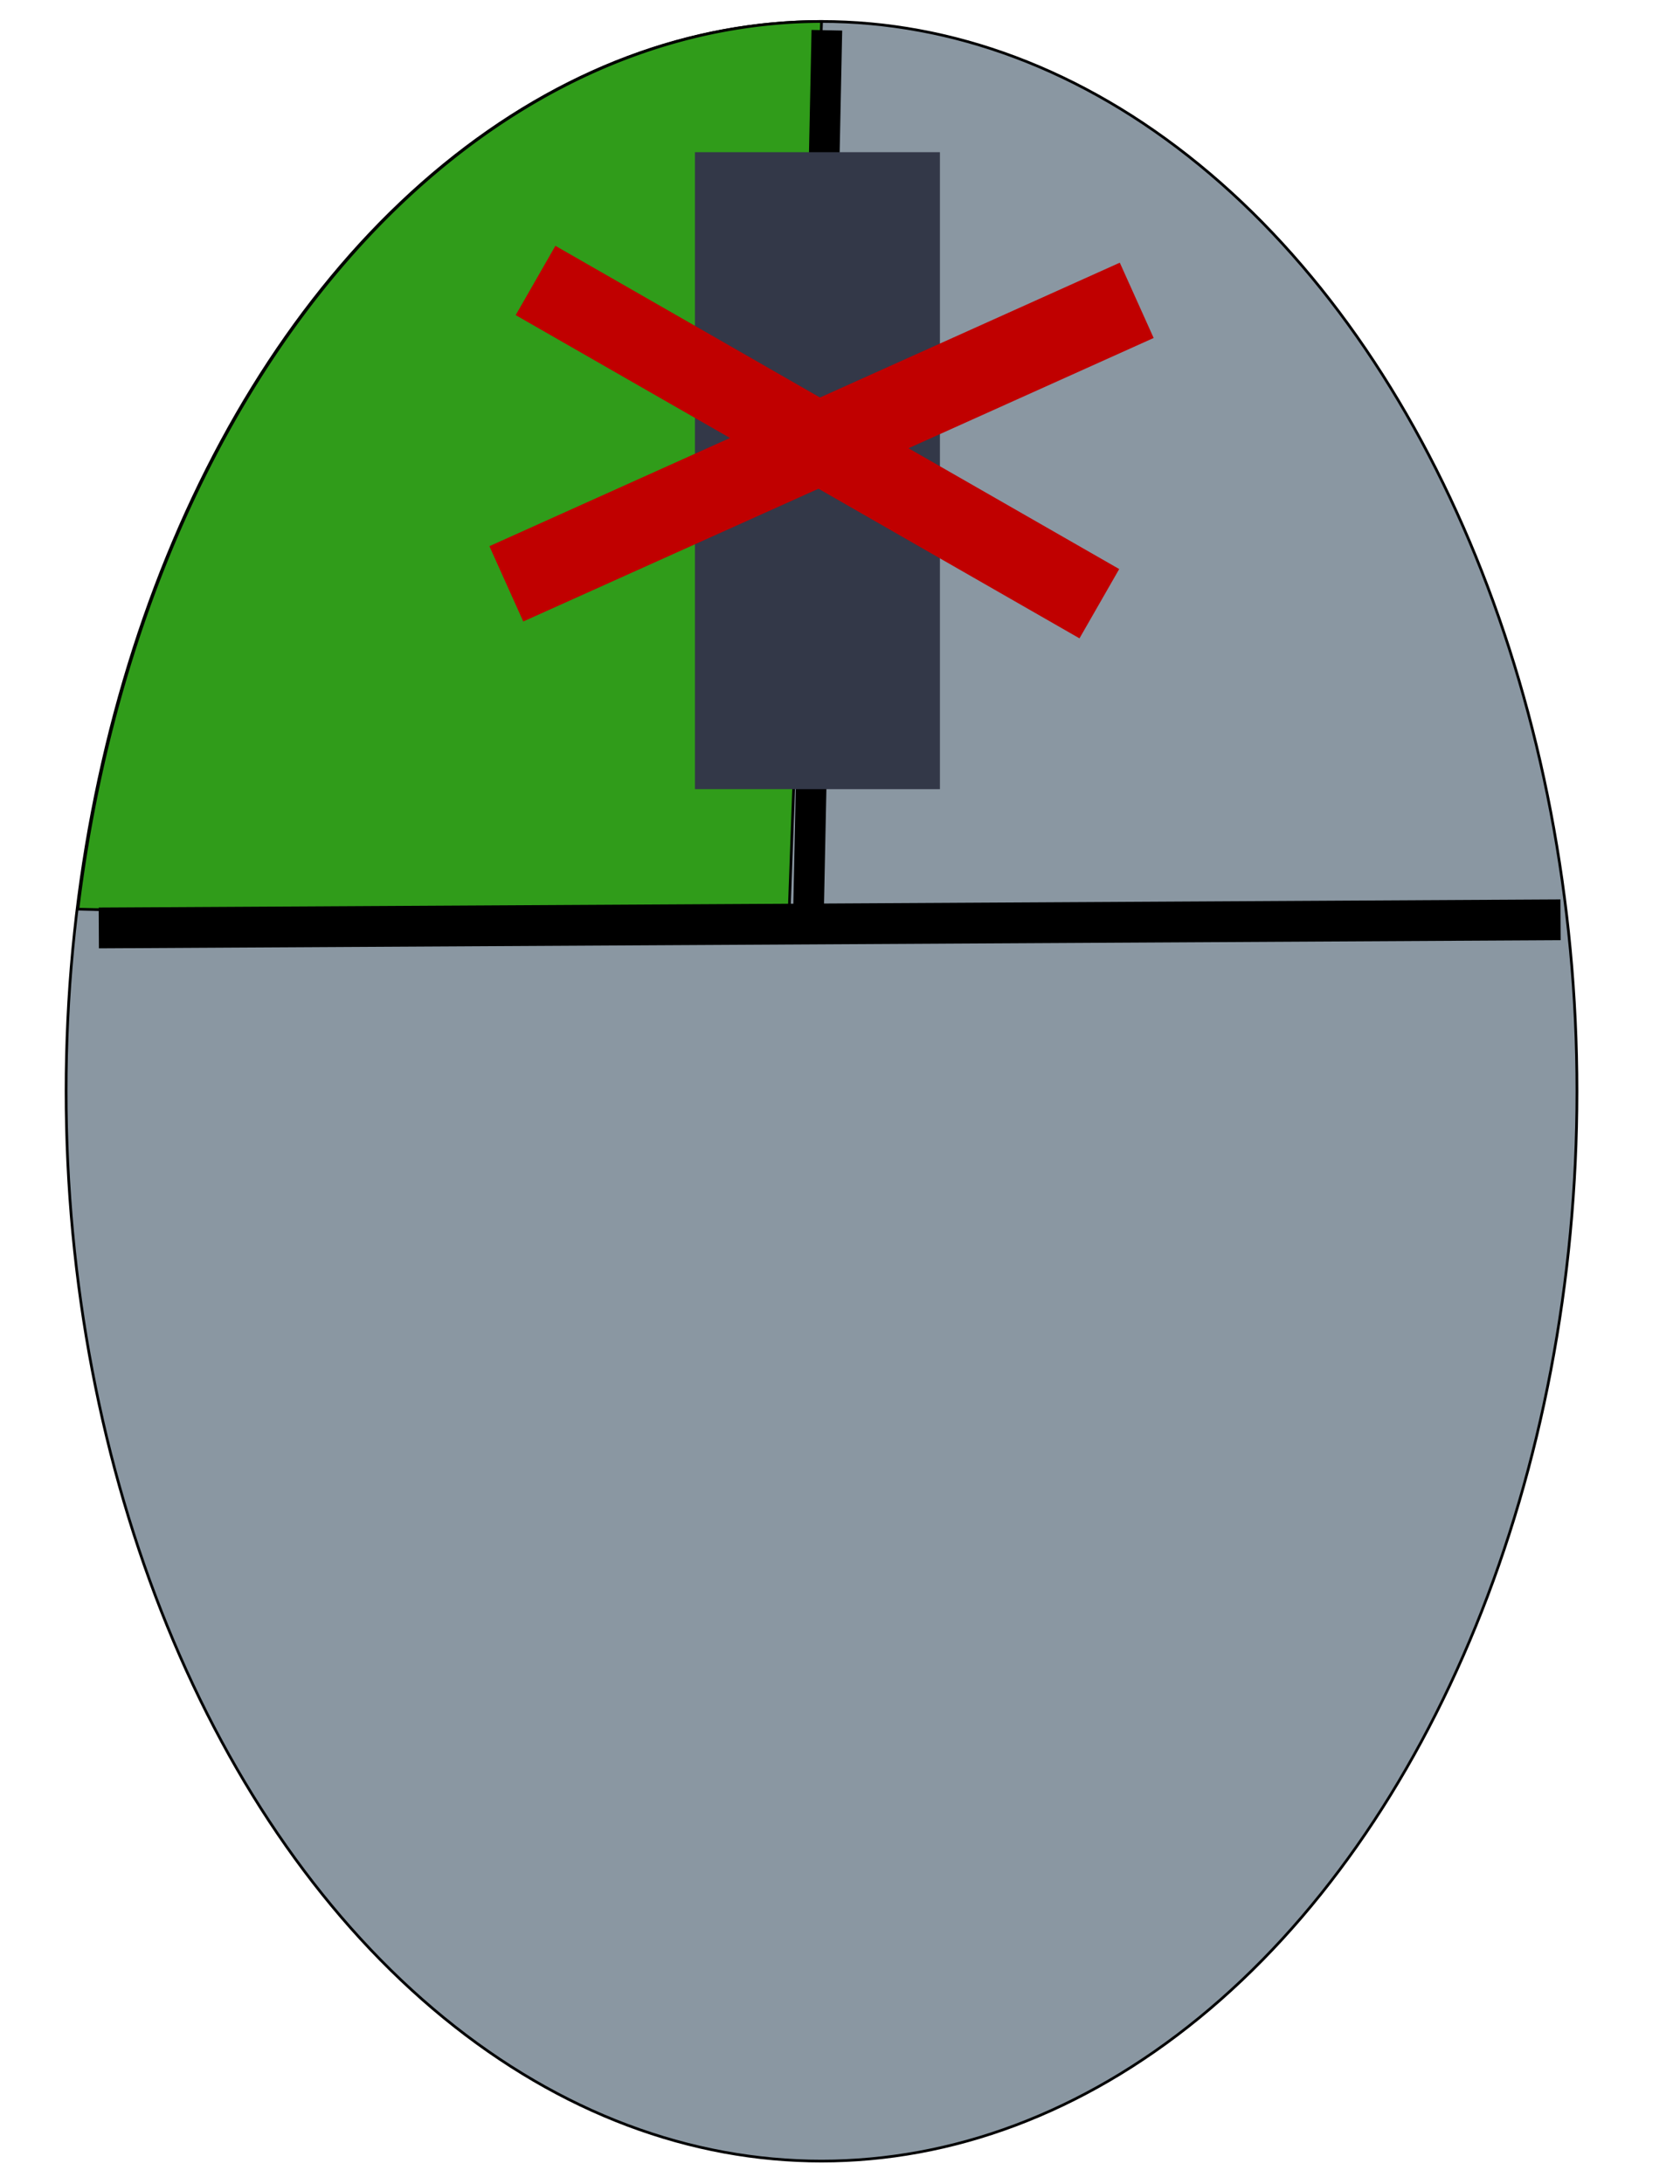 <?xml version="1.0" encoding="UTF-8" standalone="no"?>
<!-- Created with Inkscape (http://www.inkscape.org/) -->

<svg
   xmlns:dc="http://purl.org/dc/elements/1.1/"
   xmlns:cc="http://creativecommons.org/ns#"
   xmlns:rdf="http://www.w3.org/1999/02/22-rdf-syntax-ns#"
   xmlns:svg="http://www.w3.org/2000/svg"
   xmlns="http://www.w3.org/2000/svg"
   xmlns:sodipodi="http://sodipodi.sourceforge.net/DTD/sodipodi-0.dtd"
   xmlns:inkscape="http://www.inkscape.org/namespaces/inkscape"
   width="50mm"
   height="65mm"
   viewBox="0 0 177.165 230.315"
   id="svg2"
   version="1.1"
   inkscape:version="0.91 r13725"
   sodipodi:docname="logo.svg">
  <defs
     id="defs4" />
  <sodipodi:namedview
     id="base"
     pagecolor="#ffffff"
     bordercolor="#666666"
     borderopacity="0.118"
     inkscape:pageopacity="0"
     inkscape:pageshadow="2"
     inkscape:zoom="1.01"
     inkscape:cx="-69.144272"
     inkscape:cy="242.77228"
     inkscape:document-units="px"
     inkscape:current-layer="layer1"
     showgrid="false"
     inkscape:window-width="1535"
     inkscape:window-height="876"
     inkscape:window-x="65"
     inkscape:window-y="24"
     inkscape:window-maximized="1" />
  <g
     inkscape:label="Layer 1"
     inkscape:groupmode="layer"
     id="layer1"
     transform="translate(0,-822.047)">
    <ellipse
       style="fill:#8a97a2;fill-opacity:1;fill-rule:evenodd;stroke:#000000;stroke-width:0.287px;stroke-linecap:butt;stroke-linejoin:miter;stroke-opacity:1"
       id="path3336"
       cx="86.634"
       cy="937.129"
       rx="79.664"
       ry="112.818" />
    <path
       style="fill:#309c1a;fill-opacity:1;fill-rule:evenodd;stroke:#000000;stroke-width:0.287px;stroke-linecap:butt;stroke-linejoin:miter;stroke-opacity:1"
       d="M 86.633 2.264 A 79.664 112.818 0 0 0 8.215 95.879 L 83.168 97.643 L 86.637 2.264 A 79.664 112.818 0 0 0 86.633 2.264 z "
       transform="translate(-1.5258789e-5,822.047)"
       id="ellipse4261" />
    <path
       style="fill:#333848;fill-opacity:1;fill-rule:evenodd;stroke:#000000;stroke-width:4.302;stroke-linecap:butt;stroke-linejoin:miter;stroke-miterlimit:4;stroke-dasharray:none;stroke-opacity:1"
       d="m 10.419,919.905 154.151,-0.86"
       id="path4140"
       inkscape:connector-curvature="0" />
    <path
       style="fill:#333848;fill-opacity:1;fill-rule:evenodd;stroke:#000000;stroke-width:3.233;stroke-linecap:butt;stroke-linejoin:miter;stroke-miterlimit:4;stroke-dasharray:none;stroke-opacity:1"
       d="m 85.209,920.71 1.988,-95.473"
       id="path4142"
       inkscape:connector-curvature="0" />
    <rect
       style="fill:#333848;fill-opacity:1"
       id="rect4138"
       width="25.834"
       height="67.17"
       x="73.286"
       y="838.097" />
    <path
       style="fill:#333848;fill-opacity:1;fill-rule:evenodd;stroke:#c00000;stroke-width:8.424;stroke-linecap:butt;stroke-linejoin:miter;stroke-miterlimit:4;stroke-dasharray:none;stroke-opacity:1"
       d="m 56.475,851.624 59.457,34.087"
       id="path4144"
       inkscape:connector-curvature="0" />
    <path
       inkscape:connector-curvature="0"
       id="path4146"
       d="M 53.394,883.617 119.874,853.718"
       style="fill:#333848;fill-opacity:1;fill-rule:evenodd;stroke:#c00000;stroke-width:8.707;stroke-linecap:butt;stroke-linejoin:miter;stroke-miterlimit:4;stroke-dasharray:none;stroke-opacity:1" />
  </g>
</svg>
